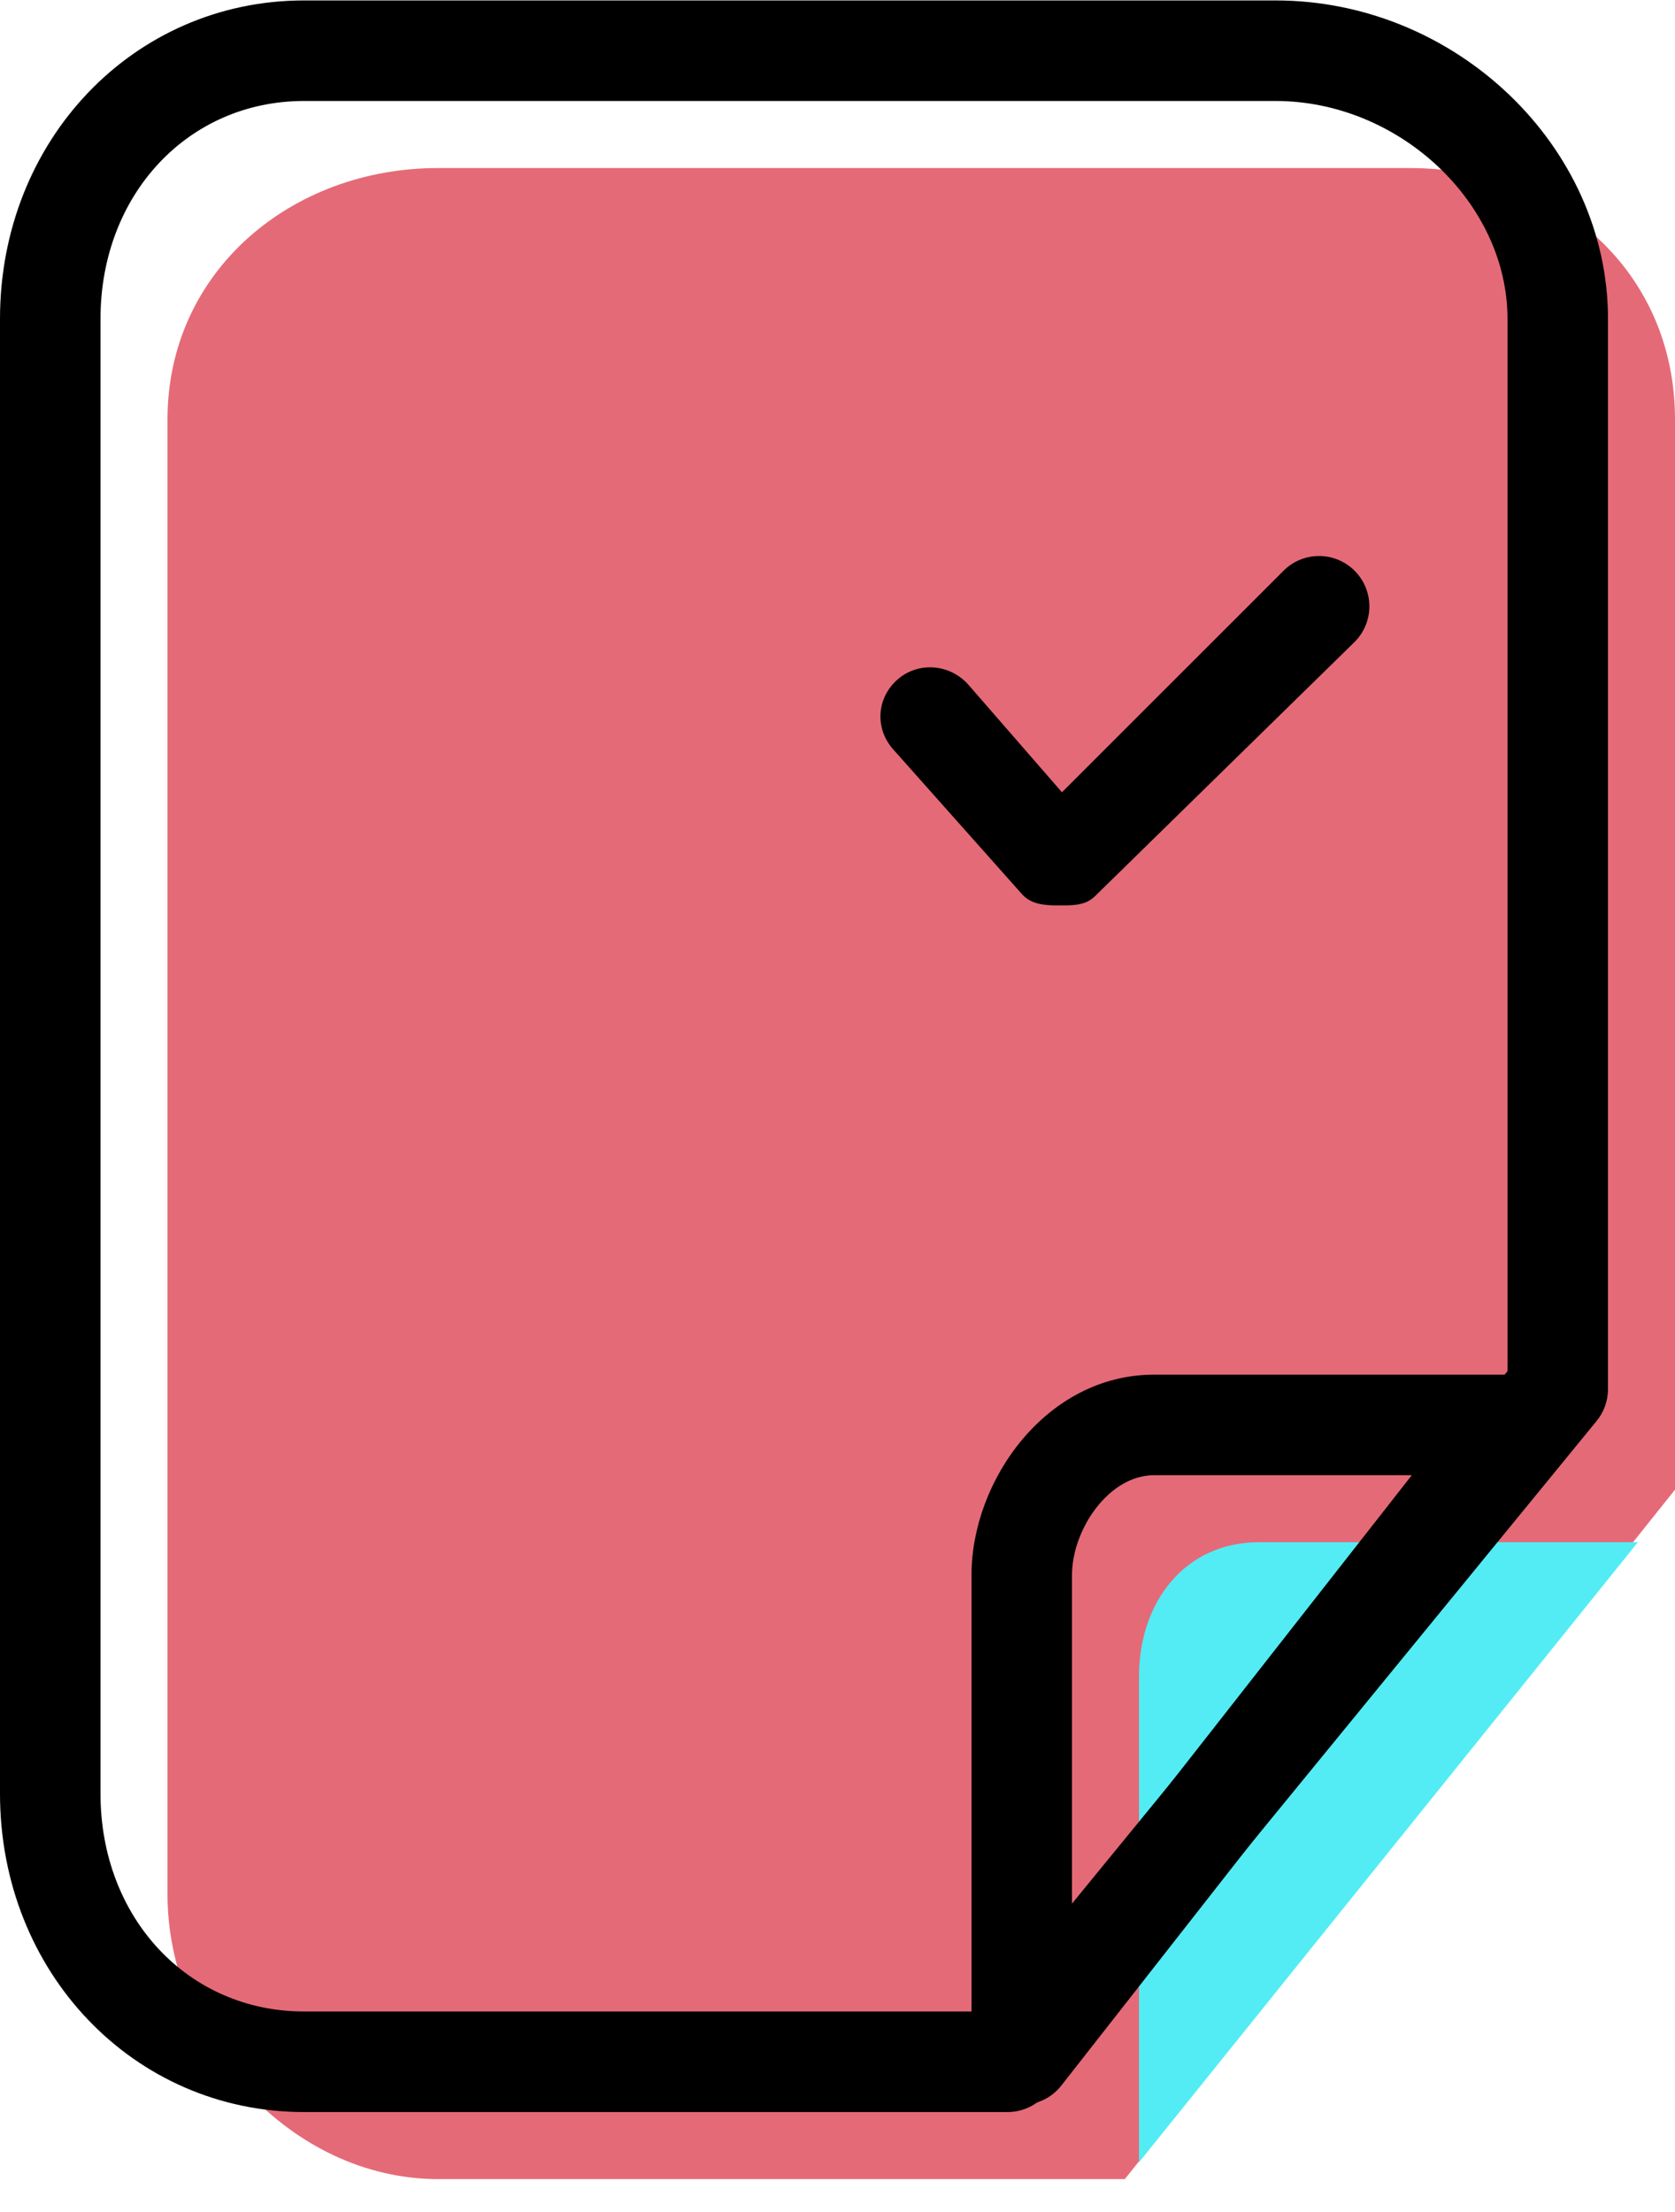 <svg xmlns="http://www.w3.org/2000/svg" xmlns:xlink="http://www.w3.org/1999/xlink" preserveAspectRatio="xMidYMid" width="50" height="66" viewBox="0 0 50 66">
  <defs>
    <style>

      .cls-3 {
        fill: #e56a77;
      }

      .cls-4 {
        fill: #53ecf4;
      }

      .cls-5 {
        fill: #000000;
      }
    </style>
  </defs>
  <g id="group-5svg">
    <path d="M33.577,65.018 C33.577,65.018 13.077,65.018 13.077,65.018 C8.677,65.018 5.000,60.917 5.000,56.517 C5.000,56.517 5.000,12.514 5.000,12.514 C5.000,8.114 8.677,5.014 13.077,5.014 C13.077,5.014 42.077,5.014 42.077,5.014 C46.495,5.014 50.000,8.095 50.000,12.514 C50.000,12.514 50.000,44.447 50.000,44.447 C50.000,44.447 33.577,65.018 33.577,65.018 Z" id="path-1" class="cls-3" fill-rule="evenodd"/>
    <path d="M48.891,46.016 C48.891,46.016 37.577,46.016 37.577,46.016 C35.368,46.016 34.000,47.808 34.000,50.017 C34.000,50.017 34.000,64.518 34.000,64.518 C34.000,64.518 48.891,46.016 48.891,46.016 Z" id="path-2" class="cls-4" fill-rule="evenodd"/>
    <path d="M30.077,63.018 C30.077,63.018 9.077,63.018 9.077,63.018 C3.987,63.018 -0.000,58.844 -0.000,53.517 C-0.000,53.517 -0.000,9.514 -0.000,9.514 C-0.000,4.186 3.987,0.013 9.077,0.013 C9.077,0.013 38.077,0.013 38.077,0.013 C43.456,0.013 48.000,4.364 48.000,9.514 C48.000,9.514 48.000,41.447 48.000,41.447 C48.000,41.794 47.880,42.128 47.661,42.397 C47.661,42.397 31.238,62.468 31.238,62.468 C30.953,62.815 30.527,63.018 30.077,63.018 ZM9.077,3.013 C5.613,3.013 3.000,5.808 3.000,9.514 C3.000,9.514 3.000,53.517 3.000,53.517 C3.000,57.223 5.613,60.017 9.077,60.017 C9.077,60.017 29.366,60.017 29.366,60.017 C29.366,60.017 45.000,40.912 45.000,40.912 C45.000,40.912 45.000,9.514 45.000,9.514 C45.000,6.051 41.765,3.013 38.077,3.013 C38.077,3.013 9.077,3.013 9.077,3.013 Z" id="path-3" class="cls-5" fill-rule="evenodd"/>
    <path d="M30.499,62.803 C30.336,62.803 30.171,62.776 30.011,62.721 C29.406,62.512 29.000,61.942 29.000,61.303 C29.000,61.303 29.000,46.997 29.000,46.997 C29.000,44.168 31.238,41.016 34.449,41.016 C34.449,41.016 45.225,41.016 45.225,41.016 C45.798,41.016 46.322,41.343 46.573,41.860 C46.825,42.376 46.759,42.990 46.405,43.442 C46.405,43.442 31.681,62.228 31.681,62.228 C31.391,62.598 30.952,62.803 30.499,62.803 ZM34.449,44.016 C33.092,44.016 32.000,45.647 32.000,46.997 C32.000,46.997 32.000,56.958 32.000,56.958 C32.000,56.958 42.143,44.016 42.143,44.016 C42.143,44.016 34.449,44.016 34.449,44.016 Z" id="path-4" class="cls-5" fill-rule="evenodd"/>
    <path d="M31.625,27.015 C31.608,27.015 31.592,27.015 31.575,27.015 C31.160,27.015 30.768,26.980 30.496,26.667 C30.496,26.667 26.652,22.347 26.652,22.347 C26.107,21.723 26.171,20.816 26.795,20.272 C27.419,19.728 28.367,19.812 28.912,20.436 C28.912,20.436 31.700,23.639 31.700,23.639 C31.700,23.639 38.316,17.028 38.316,17.028 C38.902,16.442 39.852,16.445 40.437,17.031 C41.023,17.617 41.023,18.567 40.437,19.153 C40.437,19.153 32.686,26.740 32.686,26.740 C32.404,27.022 32.022,27.015 31.625,27.015 Z" id="path-5" class="cls-5" fill-rule="evenodd"/>
  </g>
</svg>

